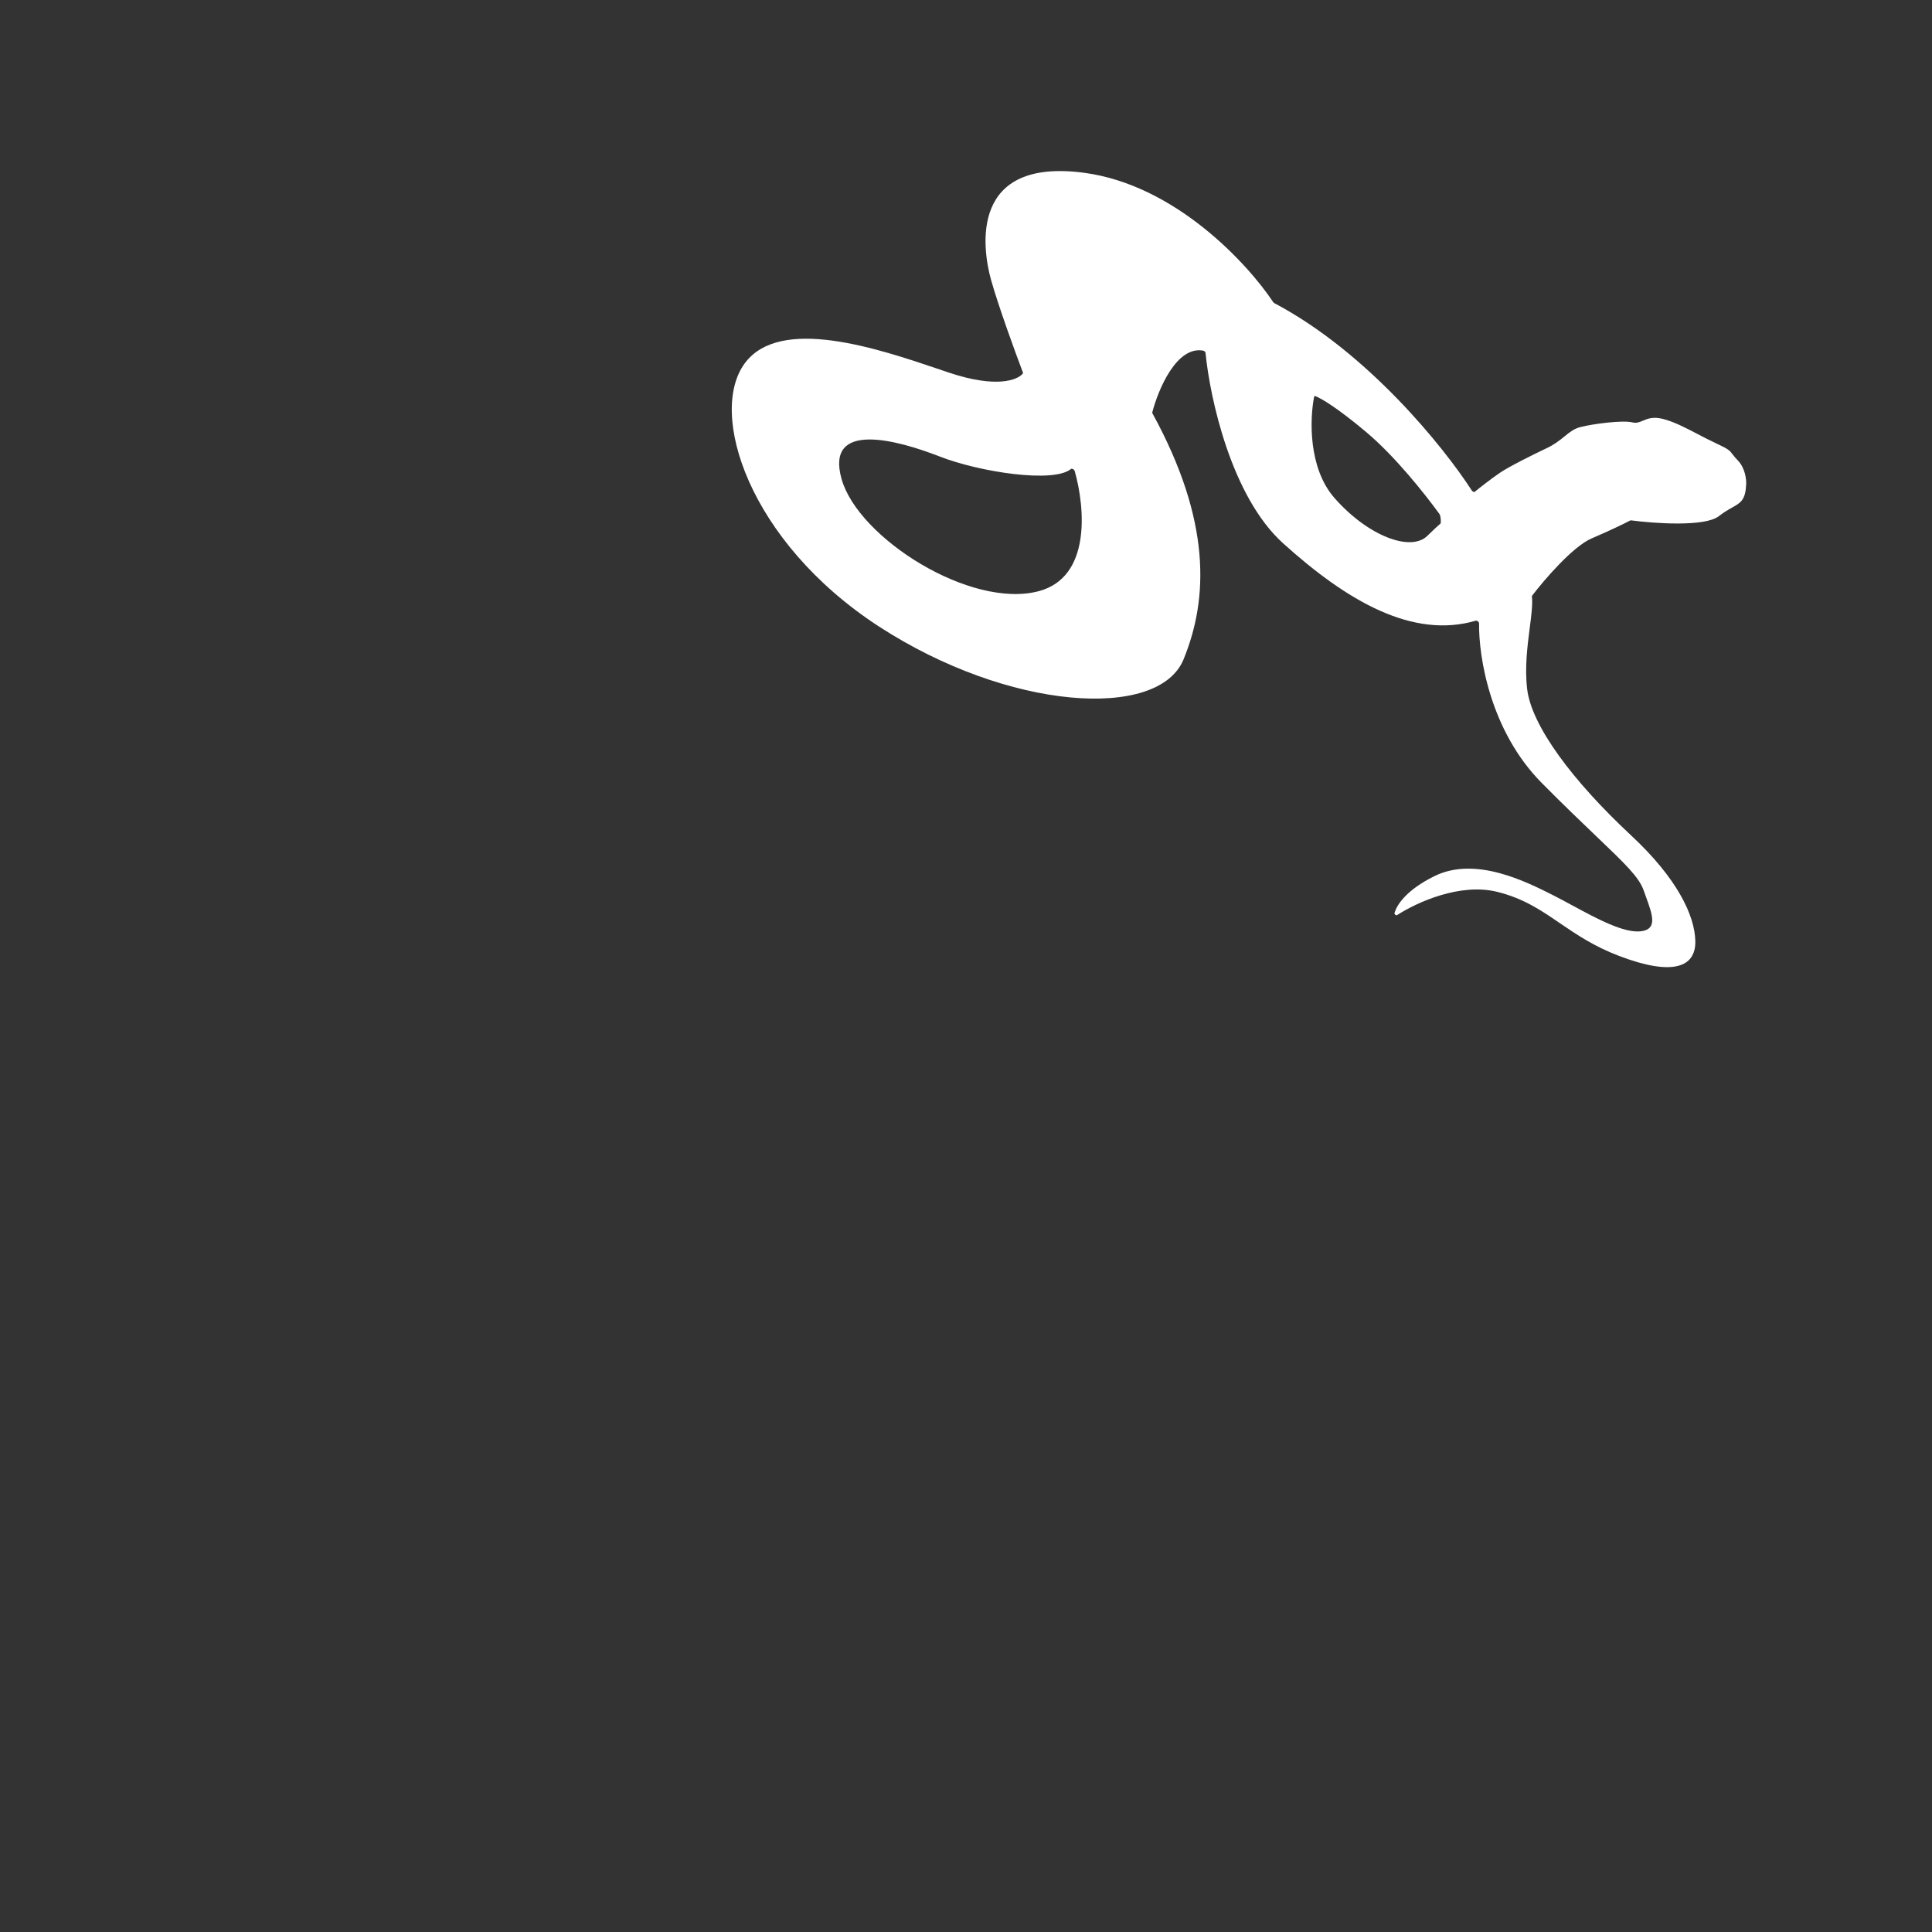 <svg width="48" height="48" viewBox="0 0 48 48" fill="none" xmlns="http://www.w3.org/2000/svg">
<rect x="0" y="0" width="48" height="48" fill="#333333" stroke="none"/>
<g clip-path="url(#clip0_2588_945)">
<path fill-rule="evenodd" clip-rule="evenodd" d="M43.383 12.041C43.391 11.919 43.36 11.627 43.175 11.439C43.107 11.369 43.071 11.321 43.042 11.283C42.975 11.194 42.949 11.159 42.629 11.011C42.48 10.942 42.332 10.865 42.185 10.788C41.884 10.631 41.589 10.476 41.307 10.406C41.069 10.347 40.935 10.403 40.82 10.451C40.733 10.488 40.658 10.52 40.556 10.494C40.32 10.435 39.587 10.528 39.266 10.61C39.103 10.652 38.998 10.738 38.873 10.84C38.753 10.938 38.615 11.05 38.389 11.153C38.113 11.284 37.501 11.586 37.264 11.747C37.047 11.895 36.775 12.108 36.639 12.219C36.623 12.232 36.585 12.215 36.566 12.186C35.866 11.101 33.974 8.753 31.663 7.533C31.65 7.526 31.638 7.515 31.63 7.503C30.995 6.545 29.192 4.593 26.936 4.293C24.096 3.915 24.394 6.141 24.624 6.959C24.806 7.607 25.222 8.749 25.414 9.255C25.418 9.265 25.418 9.274 25.413 9.279C25.286 9.442 24.756 9.653 23.575 9.257C23.5 9.232 23.421 9.205 23.341 9.178C21.812 8.66 19.389 7.841 18.508 9.02C17.581 10.261 18.605 13.46 21.828 15.559C25.051 17.657 28.782 17.902 29.405 16.382C30.027 14.865 30.089 12.93 28.634 10.273C28.628 10.263 28.626 10.253 28.628 10.245C28.779 9.666 29.235 8.588 29.895 8.712C29.921 8.717 29.948 8.745 29.951 8.768C30.061 9.89 30.591 12.333 31.875 13.495C33.475 14.941 35.101 15.88 36.669 15.42C36.697 15.412 36.748 15.454 36.747 15.486C36.736 16.33 37.028 18.166 38.306 19.454C38.863 20.016 39.313 20.446 39.671 20.788C40.376 21.462 40.724 21.794 40.838 22.126C40.859 22.186 40.88 22.244 40.901 22.302C41.055 22.728 41.184 23.085 40.773 23.137C40.351 23.19 39.681 22.828 39.076 22.501C38.917 22.415 38.763 22.331 38.618 22.258L38.605 22.251C37.909 21.899 36.654 21.265 35.636 21.768C34.949 22.108 34.703 22.475 34.646 22.685C34.638 22.714 34.685 22.751 34.709 22.736C35.201 22.419 36.275 21.927 37.203 22.159C37.857 22.322 38.289 22.617 38.755 22.936C39.163 23.214 39.596 23.51 40.226 23.75C41.574 24.264 42.131 24.022 42.12 23.385C42.109 22.747 41.668 21.819 40.522 20.753C39.069 19.4 38.047 18.029 37.941 17.114C37.879 16.584 37.948 16.053 38.005 15.608C38.046 15.29 38.082 15.015 38.06 14.818C38.059 14.811 38.06 14.806 38.063 14.802C38.365 14.406 39.078 13.575 39.545 13.376C40.008 13.179 40.373 12.999 40.505 12.93C40.509 12.928 40.514 12.927 40.52 12.928C41.109 13.006 42.356 13.093 42.702 12.825C42.831 12.725 42.94 12.663 43.031 12.612C43.249 12.489 43.363 12.425 43.383 12.041ZM32.68 9.842C32.664 9.836 32.653 9.841 32.65 9.853C32.542 10.393 32.496 11.622 33.155 12.373C33.99 13.322 35.051 13.718 35.463 13.312C35.619 13.158 35.721 13.065 35.786 13.01C35.809 12.99 35.795 12.815 35.764 12.772C35.389 12.255 34.655 11.335 33.953 10.743C33.218 10.124 32.816 9.892 32.68 9.842ZM26.61 11.65C26.632 11.632 26.69 11.665 26.701 11.703C26.961 12.623 27.108 14.341 25.809 14.687C24.115 15.138 21.32 13.367 20.908 11.899C20.496 10.431 22.315 10.939 23.35 11.343C24.335 11.727 26.179 12.013 26.61 11.65Z" fill="white"/>
</g>
<defs>
<clipPath id="clip0_2588_945">
<rect width="48" height="48" fill="white"/>
</clipPath>
</defs>
</svg>
